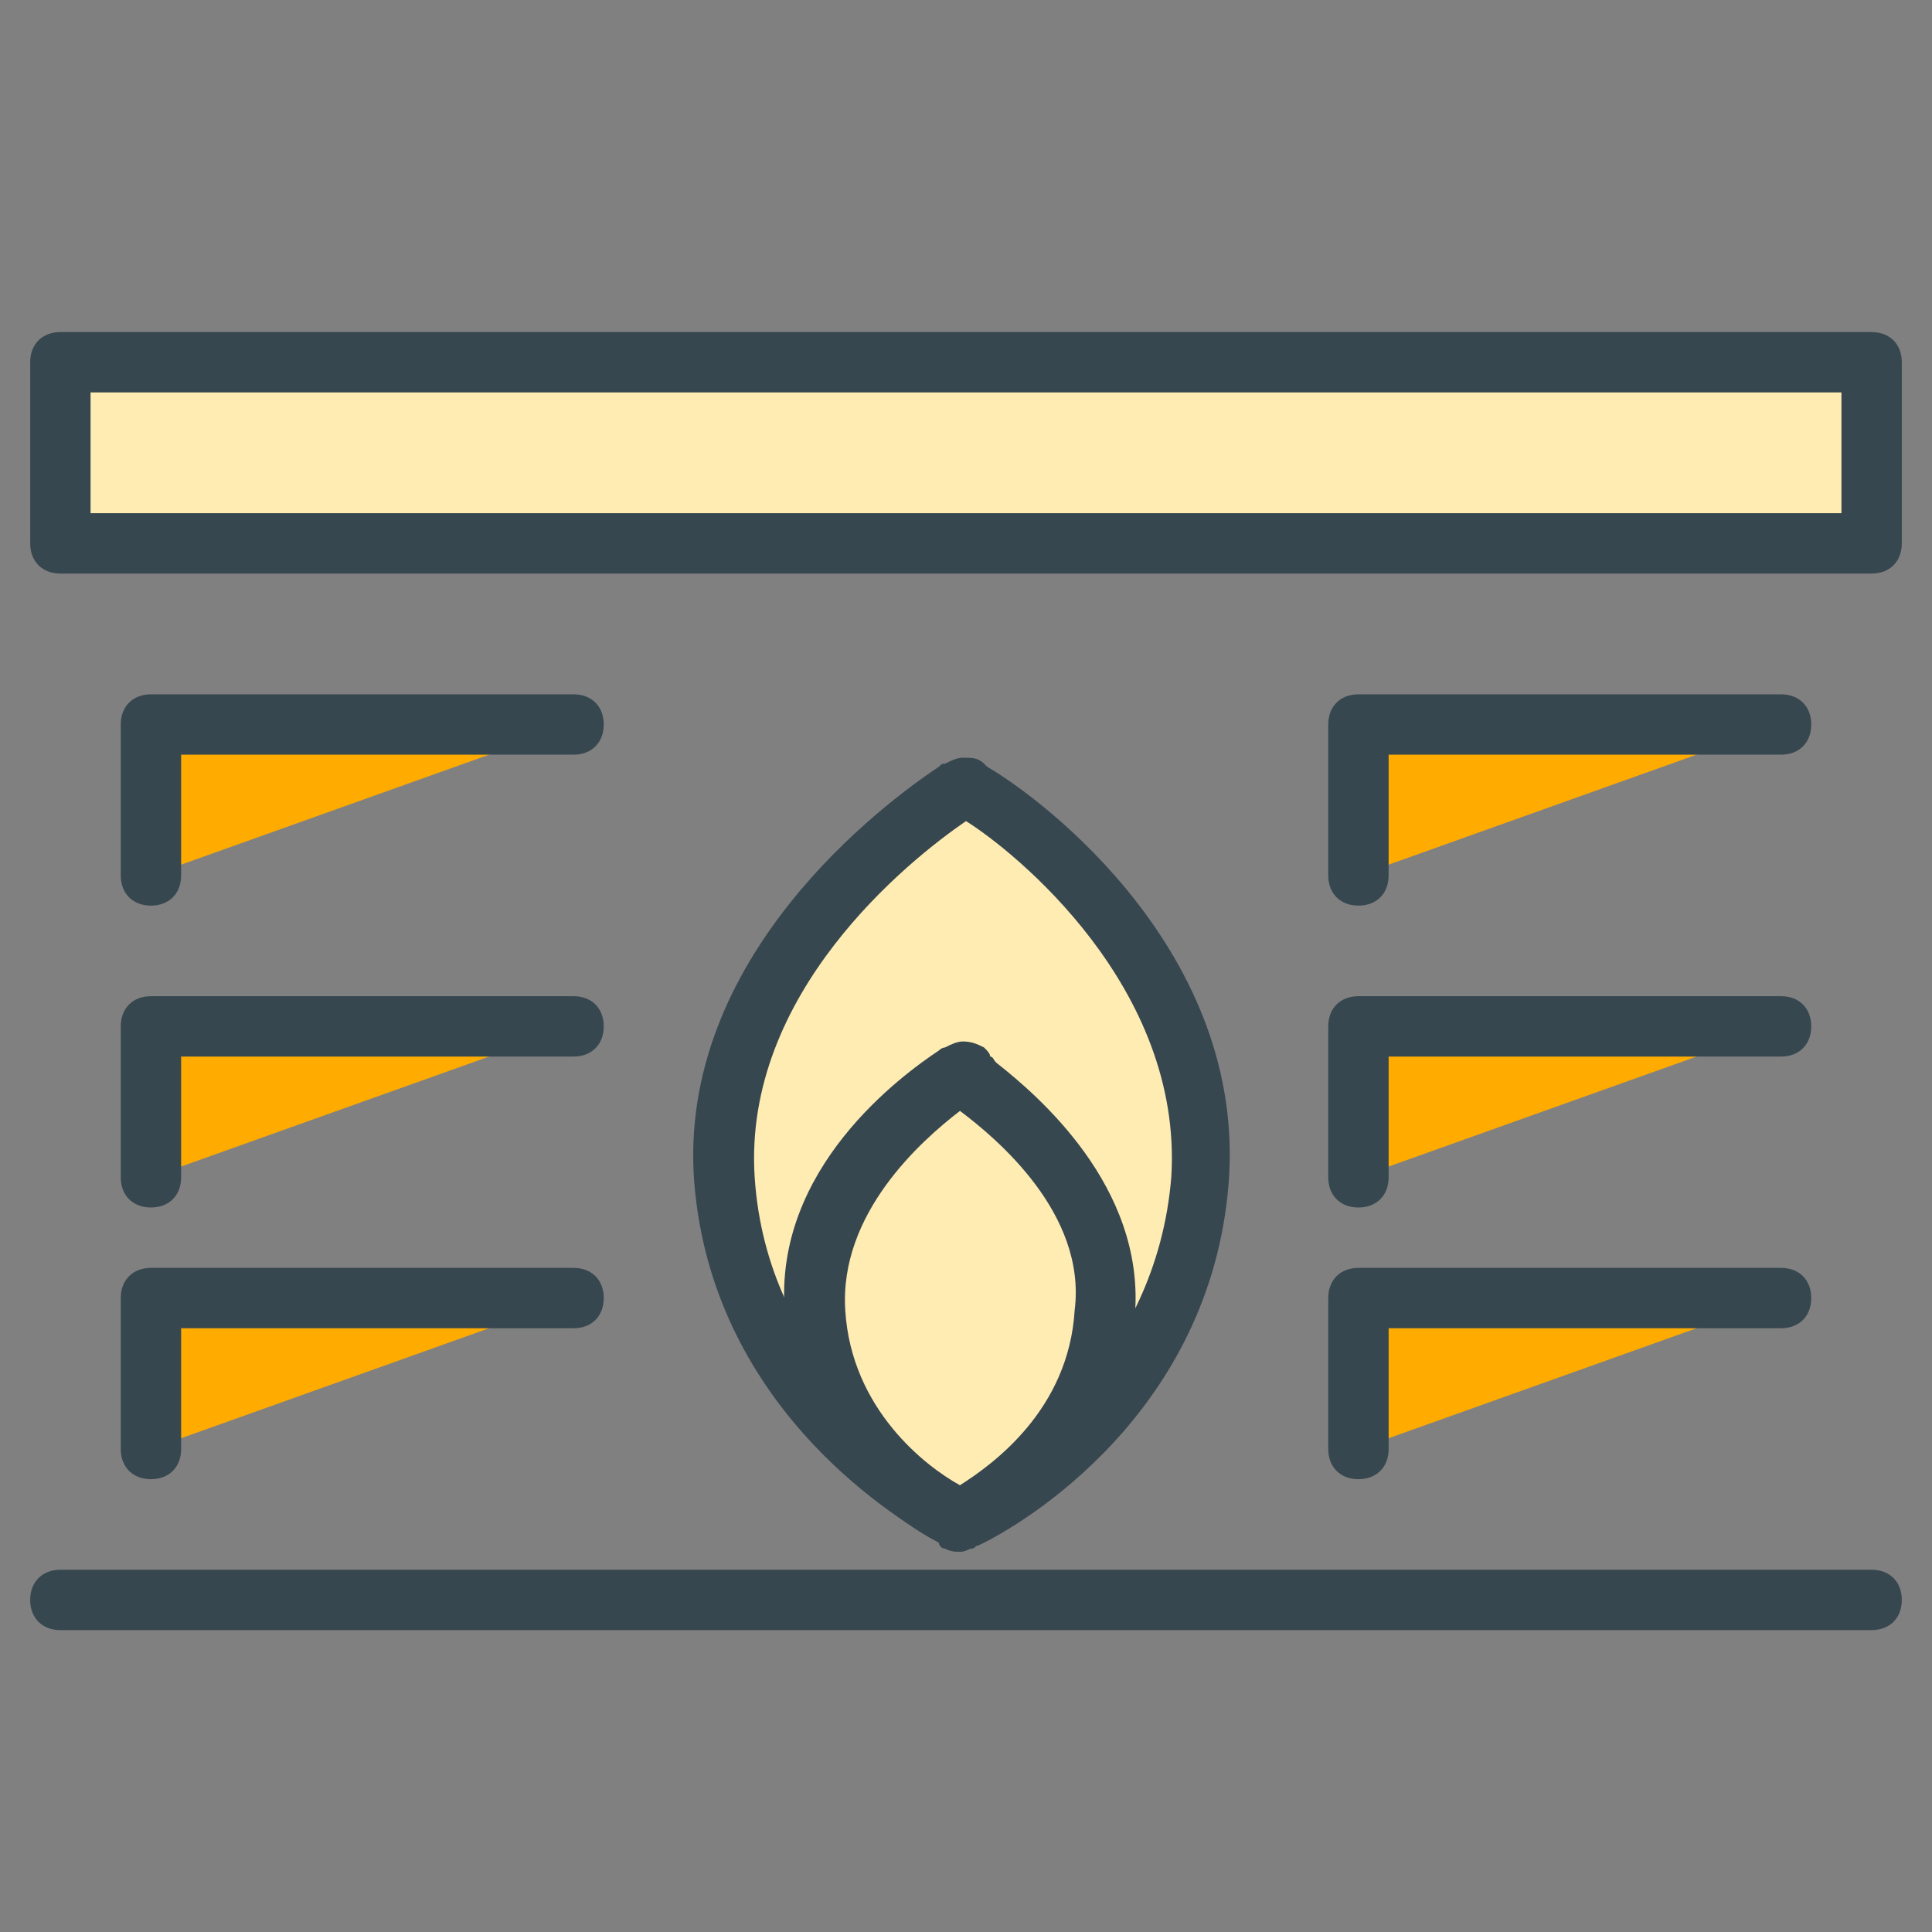 <?xml version="1.0" encoding="utf-8"?>
<!-- Generator: Adobe Illustrator 16.0.0, SVG Export Plug-In . SVG Version: 6.00 Build 0)  -->
<!DOCTYPE svg PUBLIC "-//W3C//DTD SVG 1.1//EN" "http://www.w3.org/Graphics/SVG/1.1/DTD/svg11.dtd">
<svg version="1.1" id="Layer_1" xmlns="http://www.w3.org/2000/svg" xmlns:xlink="http://www.w3.org/1999/xlink" x="0px" y="0px"
	 width="64px" height="64px" viewBox="0 0 64 64" enable-background="new 0 0 64 64" xml:space="preserve">
<rect x="0" y="0" width="64" height="64" fill="#808080" stroke="none"/>
<g>
	<g>
		<g>
			<g>
				<polyline fill="#FFAB00" points="19,24 5,24 5,29 				"/>
				<path fill="#37474F" d="M5,30c-0.6,0-1-0.4-1-1v-5c0-0.6,0.4-1,1-1h14c0.6,0,1,0.4,1,1s-0.4,1-1,1H6v4C6,29.6,5.6,30,5,30z"/>
			</g>
			<g>
				<polyline fill="#FFAB00" points="19,34 5,34 5,39 				"/>
				<path fill="#37474F" d="M5,40c-0.6,0-1-0.4-1-1v-5c0-0.6,0.4-1,1-1h14c0.6,0,1,0.4,1,1s-0.4,1-1,1H6v4C6,39.6,5.6,40,5,40z"/>
			</g>
			<g>
				<polyline fill="#FFAB00" points="19,43 5,43 5,48 				"/>
				<path fill="#37474F" d="M5,49c-0.6,0-1-0.4-1-1v-5c0-0.6,0.4-1,1-1h14c0.6,0,1,0.4,1,1s-0.4,1-1,1H6v4C6,48.6,5.6,49,5,49z"/>
			</g>
		</g>
		<g>
			<g>
				<polyline fill="#FFAB00" points="59,24 45,24 45,29 				"/>
				<path fill="#37474F" d="M45,30c-0.6,0-1-0.4-1-1v-5c0-0.6,0.4-1,1-1h14c0.6,0,1,0.4,1,1s-0.4,1-1,1H46v4C46,29.6,45.6,30,45,30z
					"/>
			</g>
			<g>
				<polyline fill="#FFAB00" points="59,34 45,34 45,39 				"/>
				<path fill="#37474F" d="M45,40c-0.6,0-1-0.4-1-1v-5c0-0.6,0.4-1,1-1h14c0.6,0,1,0.4,1,1s-0.4,1-1,1H46v4C46,39.6,45.6,40,45,40z
					"/>
			</g>
			<g>
				<polyline fill="#FFAB00" points="59,43 45,43 45,48 				"/>
				<path fill="#37474F" d="M45,49c-0.6,0-1-0.4-1-1v-5c0-0.6,0.4-1,1-1h14c0.6,0,1,0.4,1,1s-0.4,1-1,1H46v4C46,48.6,45.6,49,45,49z
					"/>
			</g>
		</g>
	</g>
	<g>
		<line fill="#FFAB00" x1="2" y1="53" x2="62" y2="53"/>
		<path fill="#37474F" d="M62,54H2c-0.6,0-1-0.4-1-1s0.4-1,1-1h60c0.6,0,1,0.4,1,1S62.6,54,62,54z"/>
	</g>
	<g>
		<rect x="2" y="12" fill="#FFECB3" width="60" height="6"/>
		<path fill="#37474F" d="M62,19H2c-0.6,0-1-0.4-1-1v-6c0-0.6,0.4-1,1-1h60c0.6,0,1,0.4,1,1v6C63,18.6,62.6,19,62,19z M3,17h58v-4H3
			V17z"/>
	</g>
	<g>
		<g>
			<path fill="#FFECB3" d="M39.8,39c0.6-7.5-6.8-12.5-7.8-13V26c0,0-0.1,0-0.1,0c0,0-0.1,0-0.1,0l0,0.1c-0.6,0.4-8.4,5.4-7.8,13
				c0.6,7.5,7.2,10.9,7.8,11.3l0,0.1c0,0,0,0,0.1,0l0,0l0-0.1C32.6,50,39.2,46.6,39.8,39z"/>
			<path fill="#37474F" d="M31.8,51.4c-0.1,0-0.3,0-0.4-0.1c-0.1-0.1-0.2-0.1-0.3-0.2c-1.8-1-7.5-4.7-8.1-11.9
				c-0.6-7.5,6.3-12.6,8.1-13.8c0.1-0.1,0.1-0.1,0.2-0.1c0.2-0.1,0.4-0.2,0.6-0.2c0.3,0,0.5,0,0.7,0.2c0,0,0.1,0.1,0.1,0.1
				c1.9,1.1,8.6,6.2,8,13.8c-0.6,7.6-6.8,11.3-8.3,12c-0.1,0-0.1,0.1-0.2,0.1C32.1,51.3,32,51.4,31.8,51.4z M32,27.2
				c-1.9,1.3-7.4,5.7-7,11.8c0.4,6.1,5.2,9.3,6.9,10.2c1.7-0.9,6.4-4.1,6.9-10.2C39.2,32.7,33.6,28.2,32,27.2z"/>
		</g>
		<g>
			
				<path fill="#FFECB3" stroke="#37474F" stroke-width="2" stroke-linecap="round" stroke-linejoin="round" stroke-miterlimit="10" d="
				M25.8,49.3"/>
		</g>
		<g>
			
				<path fill="#FFECB3" stroke="#37474F" stroke-width="2" stroke-linecap="round" stroke-linejoin="round" stroke-miterlimit="10" d="
				M25.8,35.2"/>
		</g>
		<g>
			
				<path fill="#FFECB3" stroke="#37474F" stroke-width="2" stroke-linecap="round" stroke-linejoin="round" stroke-miterlimit="10" d="
				M26.4,41.6"/>
		</g>
		<g>
			
				<path fill="#FFECB3" stroke="#37474F" stroke-width="2" stroke-linecap="round" stroke-linejoin="round" stroke-miterlimit="10" d="
				M33.4,38.5"/>
		</g>
	</g>
	<g>
		<g>
			<path fill="#FFECB3" d="M36.7,43.5c0.3-4.6-4.7-7.6-4.7-7.9v0c0,0-0.1,0-0.1,0c0,0-0.1,0-0.1,0l0,0c-0.4,0.2-5.1,3.3-4.8,7.9
				c0.3,4.6,4.4,6.7,4.8,6.9l0,0c0,0,0,0,0,0l0,0l0,0C32.3,50.1,36.4,48,36.7,43.5z"/>
			<path fill="#37474F" d="M31.8,51.4c-0.2,0-0.3,0-0.5-0.1c-0.1,0-0.2-0.1-0.2-0.2c-1.2-0.6-4.8-3-5.1-7.6
				c-0.4-4.8,3.9-7.9,5.1-8.7c0,0,0.1-0.1,0.2-0.1c0.2-0.1,0.4-0.2,0.6-0.2c0.3,0,0.5,0.1,0.7,0.2c0.1,0.1,0.2,0.2,0.2,0.3
				c0.1,0,0.1,0.1,0.2,0.2c1.4,1.1,4.9,4.1,4.6,8.3c-0.4,4.9-4.4,7.2-5.3,7.7c-0.1,0-0.1,0.1-0.2,0.1C32.1,51.3,32,51.4,31.8,51.4z
				 M31.8,36.8c-1.3,1-4,3.4-3.8,6.6c0.2,3.3,2.7,5.2,3.8,5.8c1.1-0.7,3.6-2.5,3.8-5.8C36,40.2,33,37.7,31.8,36.8z"/>
		</g>
		<g>
			
				<path fill="#FFECB3" stroke="#37474F" stroke-width="2" stroke-linecap="round" stroke-linejoin="round" stroke-miterlimit="10" d="
				M28.1,49.7"/>
		</g>
		<g>
			
				<path fill="#FFECB3" stroke="#37474F" stroke-width="2" stroke-linecap="round" stroke-linejoin="round" stroke-miterlimit="10" d="
				M28.1,41.1"/>
		</g>
		<g>
			
				<path fill="#FFECB3" stroke="#37474F" stroke-width="2" stroke-linecap="round" stroke-linejoin="round" stroke-miterlimit="10" d="
				M28.5,45"/>
		</g>
		<g>
			
				<path fill="#FFECB3" stroke="#37474F" stroke-width="2" stroke-linecap="round" stroke-linejoin="round" stroke-miterlimit="10" d="
				M32.8,43.1"/>
		</g>
	</g>
</g>
</svg>
